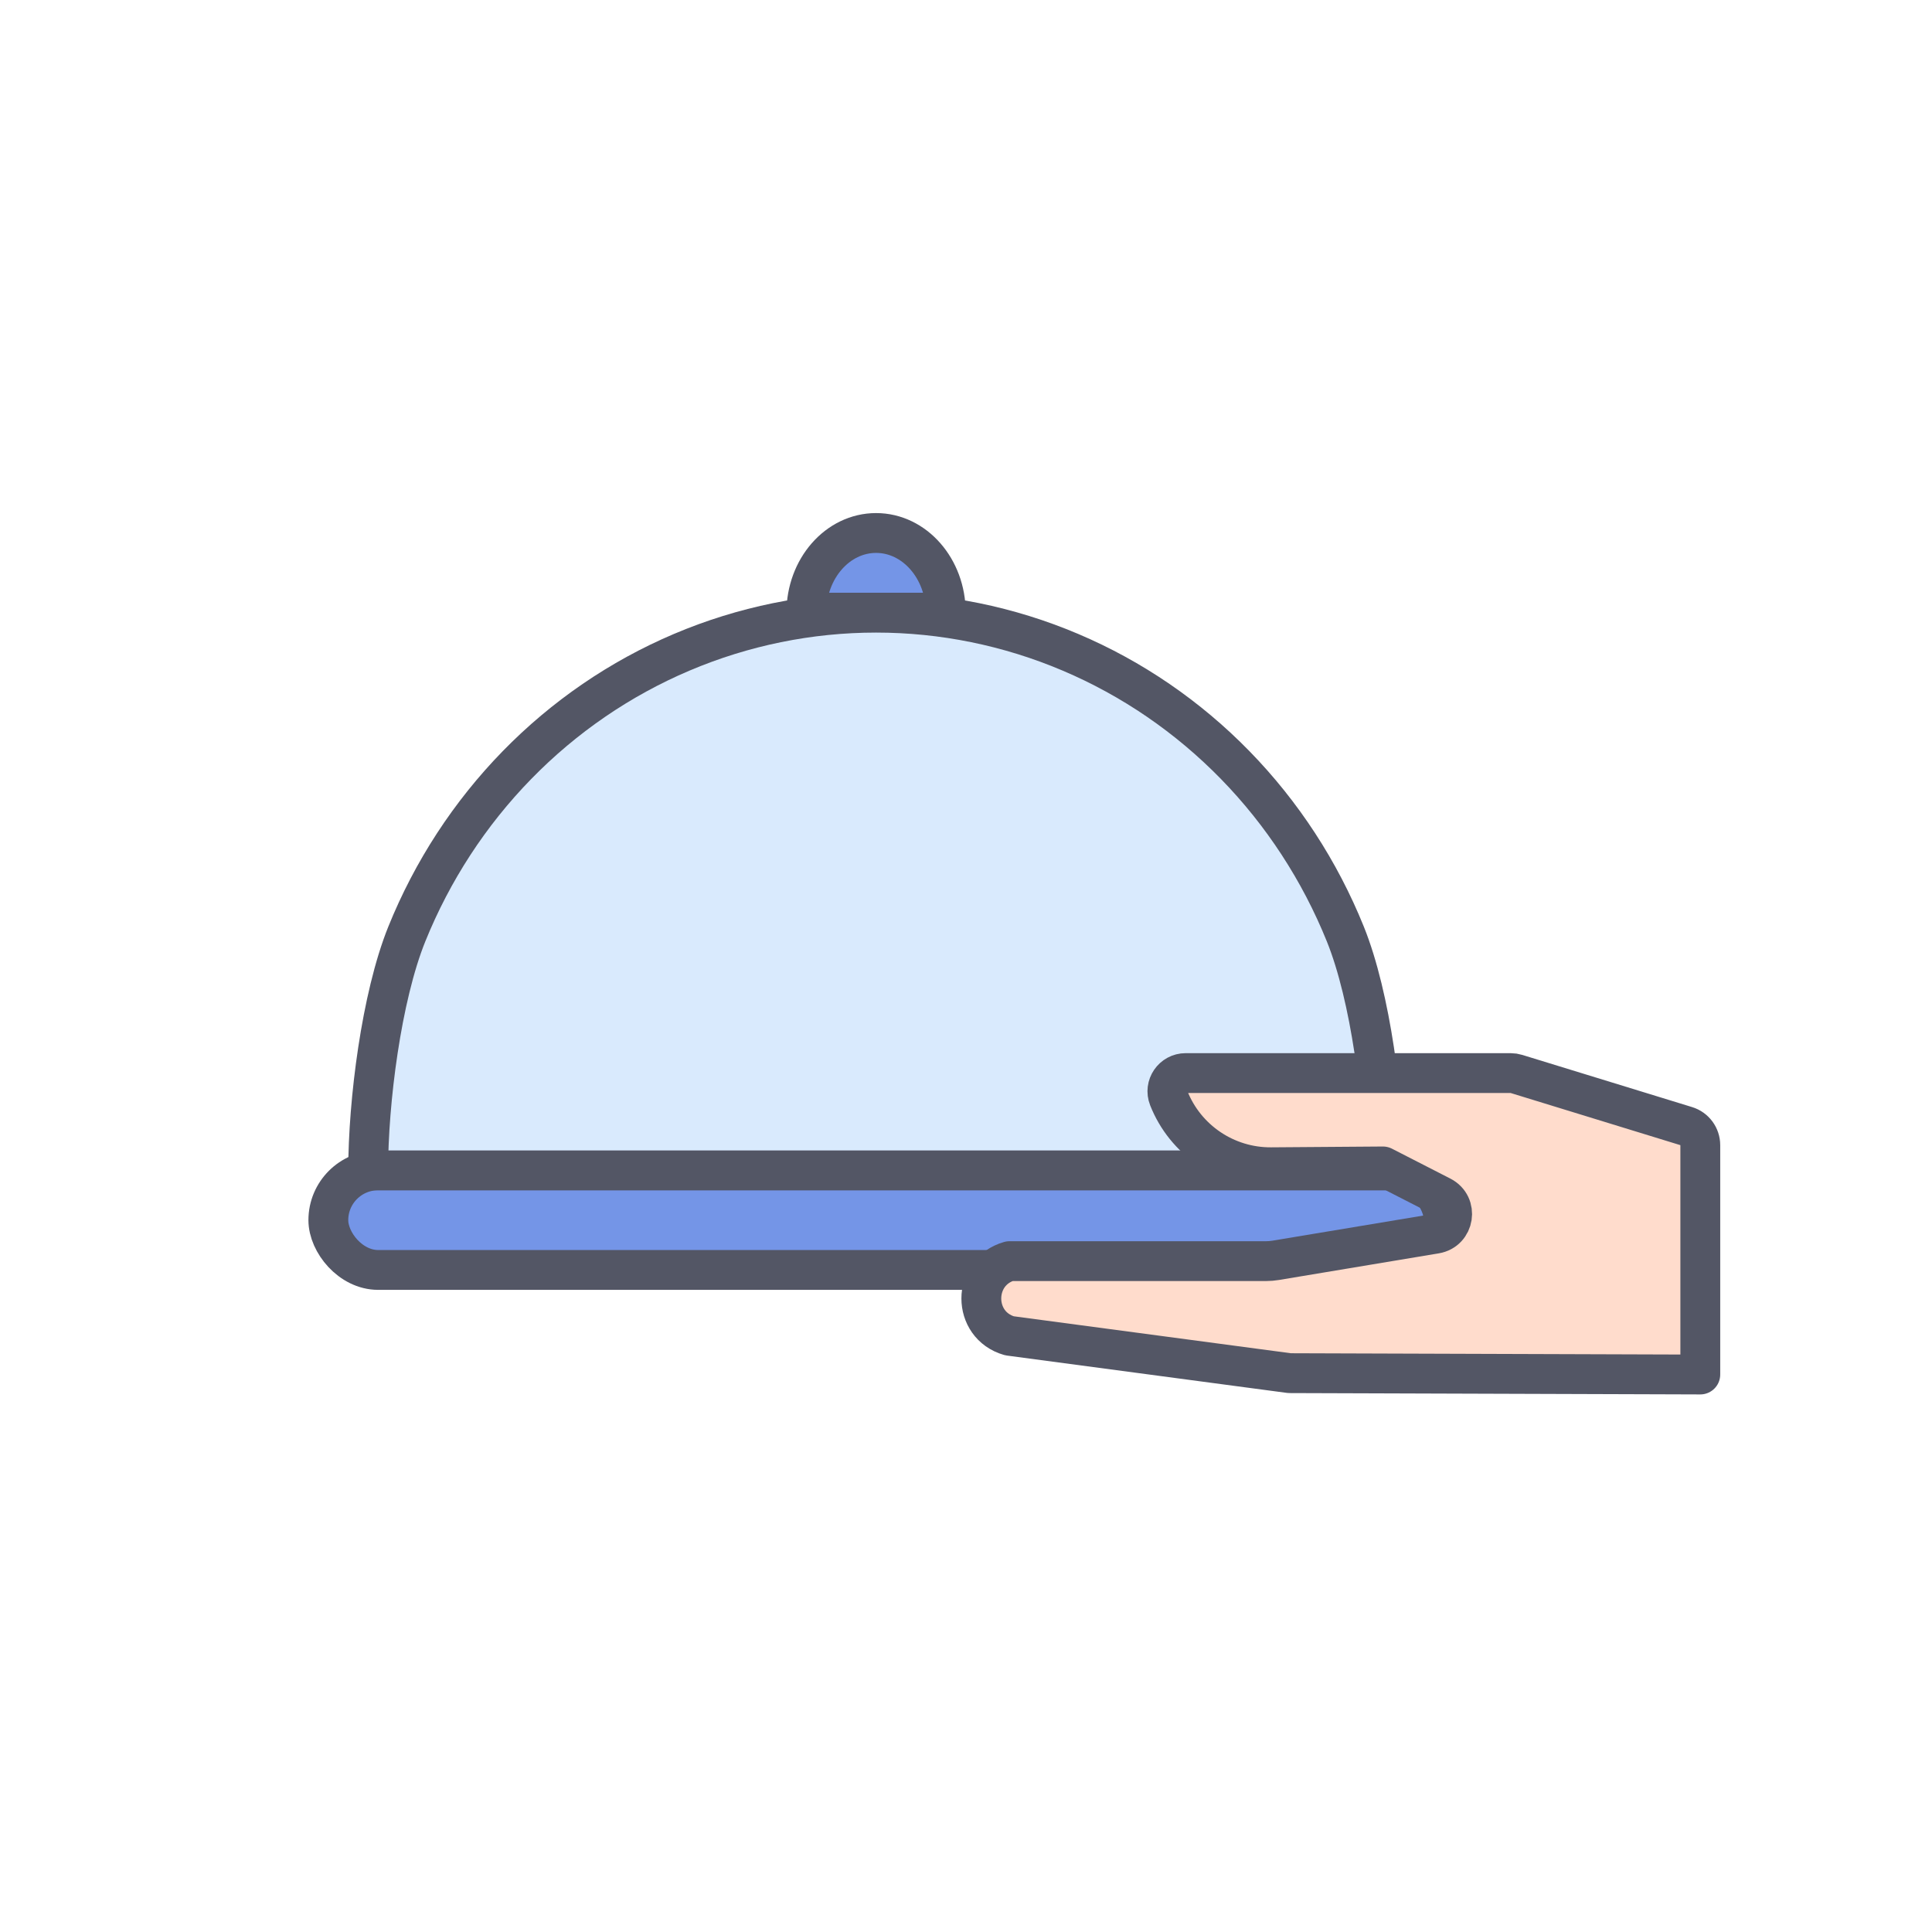 <svg width="97" height="97" viewBox="0 0 97 97" fill="none" xmlns="http://www.w3.org/2000/svg">
<rect x="16.485" y="58.76" width="56" height="5" rx="2.5" fill="#7495E7" stroke="#535665" stroke-width="2"/>
<path d="M47.485 30.76H40.485C40.485 28.551 42.052 26.76 43.985 26.76C45.918 26.76 47.485 28.551 47.485 30.76Z" fill="#7495E7" stroke="#535665" stroke-width="2"/>
<path d="M69.485 58.76C69.485 55.328 68.826 50.063 67.544 46.892C66.263 43.722 64.385 40.841 62.017 38.414C59.649 35.987 56.838 34.062 53.744 32.749C50.65 31.436 47.334 30.76 43.985 30.76C40.637 30.76 37.321 31.436 34.227 32.749C31.133 34.062 28.322 35.987 25.954 38.414C23.586 40.841 21.708 43.722 20.426 46.892C19.145 50.063 18.485 55.328 18.485 58.76L43.985 58.76H69.485Z" fill="#D9EAFD" stroke="#535665" stroke-width="2"/>
<path d="M59.528 53.876L75.843 53.876C75.943 53.876 76.042 53.891 76.137 53.92L84.661 56.539C85.081 56.668 85.367 57.056 85.367 57.495L85.367 69.01L64.745 68.942L50.684 67.067C48.798 66.529 48.798 63.857 50.684 63.318L63.559 63.318C63.724 63.318 63.889 63.304 64.052 63.277L72.072 61.941C73.022 61.782 73.221 60.503 72.363 60.064L69.432 58.563L63.824 58.604C61.554 58.62 59.509 57.239 58.676 55.127C58.439 54.526 58.882 53.876 59.528 53.876Z" fill="#FFDCCC" stroke="#535665" stroke-width="2" stroke-linecap="round" stroke-linejoin="round"/>
</svg>
